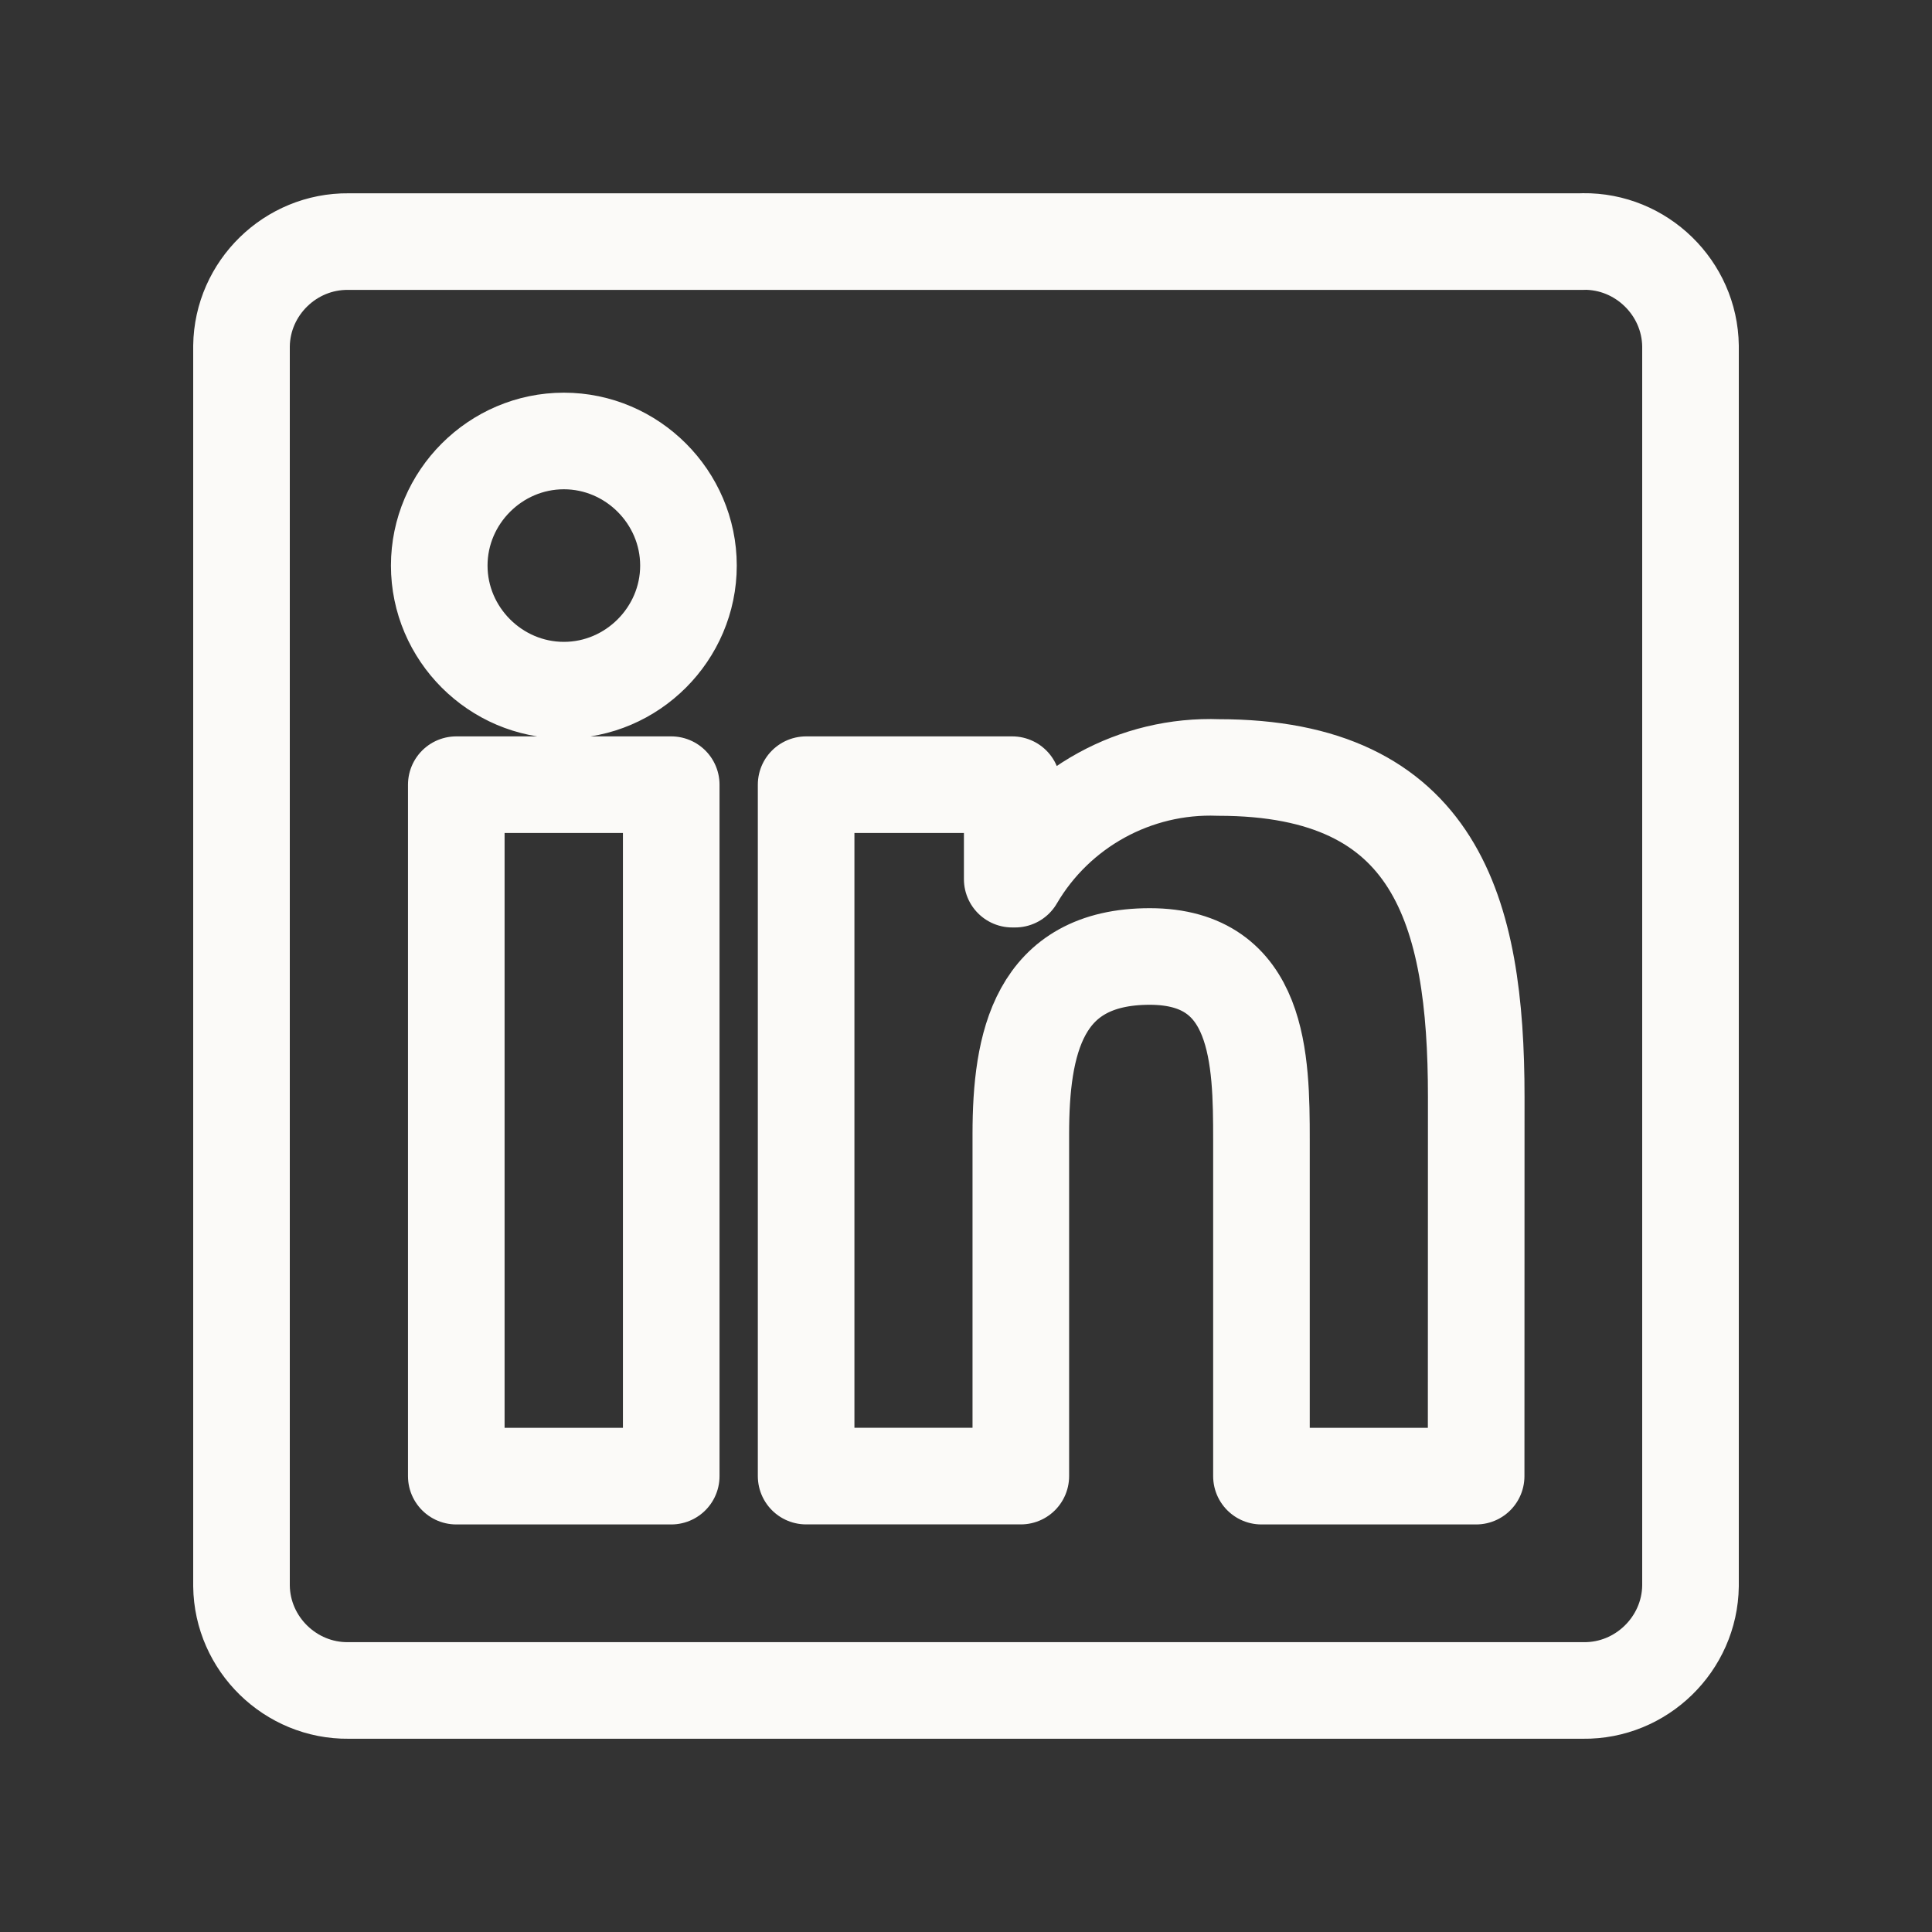 <svg width="40" height="40" viewBox="0 0 40 40" fill="none" xmlns="http://www.w3.org/2000/svg">
<rect x="0" y="0" width="40" height="40" fill="#333333" stroke="none"/>
<path d="M32.778 5.002H7.214C6.014 4.989 5.015 5.964 5 7.164V32.835C5.014 34.035 6.013 35.012 7.214 34.999H32.778C33.981 35.015 34.984 34.038 35 32.835V7.163C34.984 5.96 33.98 4.984 32.778 5M30.562 30.562H26.117V23.6C26.117 21.94 26.087 19.803 23.805 19.803C21.489 19.803 21.135 21.612 21.135 23.48V30.561H16.69V16.246H20.957V18.202H21.017C21.886 16.717 23.508 15.826 25.228 15.89C29.733 15.89 30.564 18.853 30.564 22.709L30.562 30.562ZM11.675 14.289C10.259 14.289 9.094 13.125 9.094 11.71C9.094 10.294 10.259 9.13 11.674 9.13C13.089 9.13 14.253 10.294 14.254 11.709C14.254 13.124 13.089 14.289 11.675 14.289ZM13.897 30.562H9.447V16.246H13.897V30.562Z" stroke="#FBFAF8" stroke-width="2" stroke-linecap="round" stroke-linejoin="round"/>
</svg>
